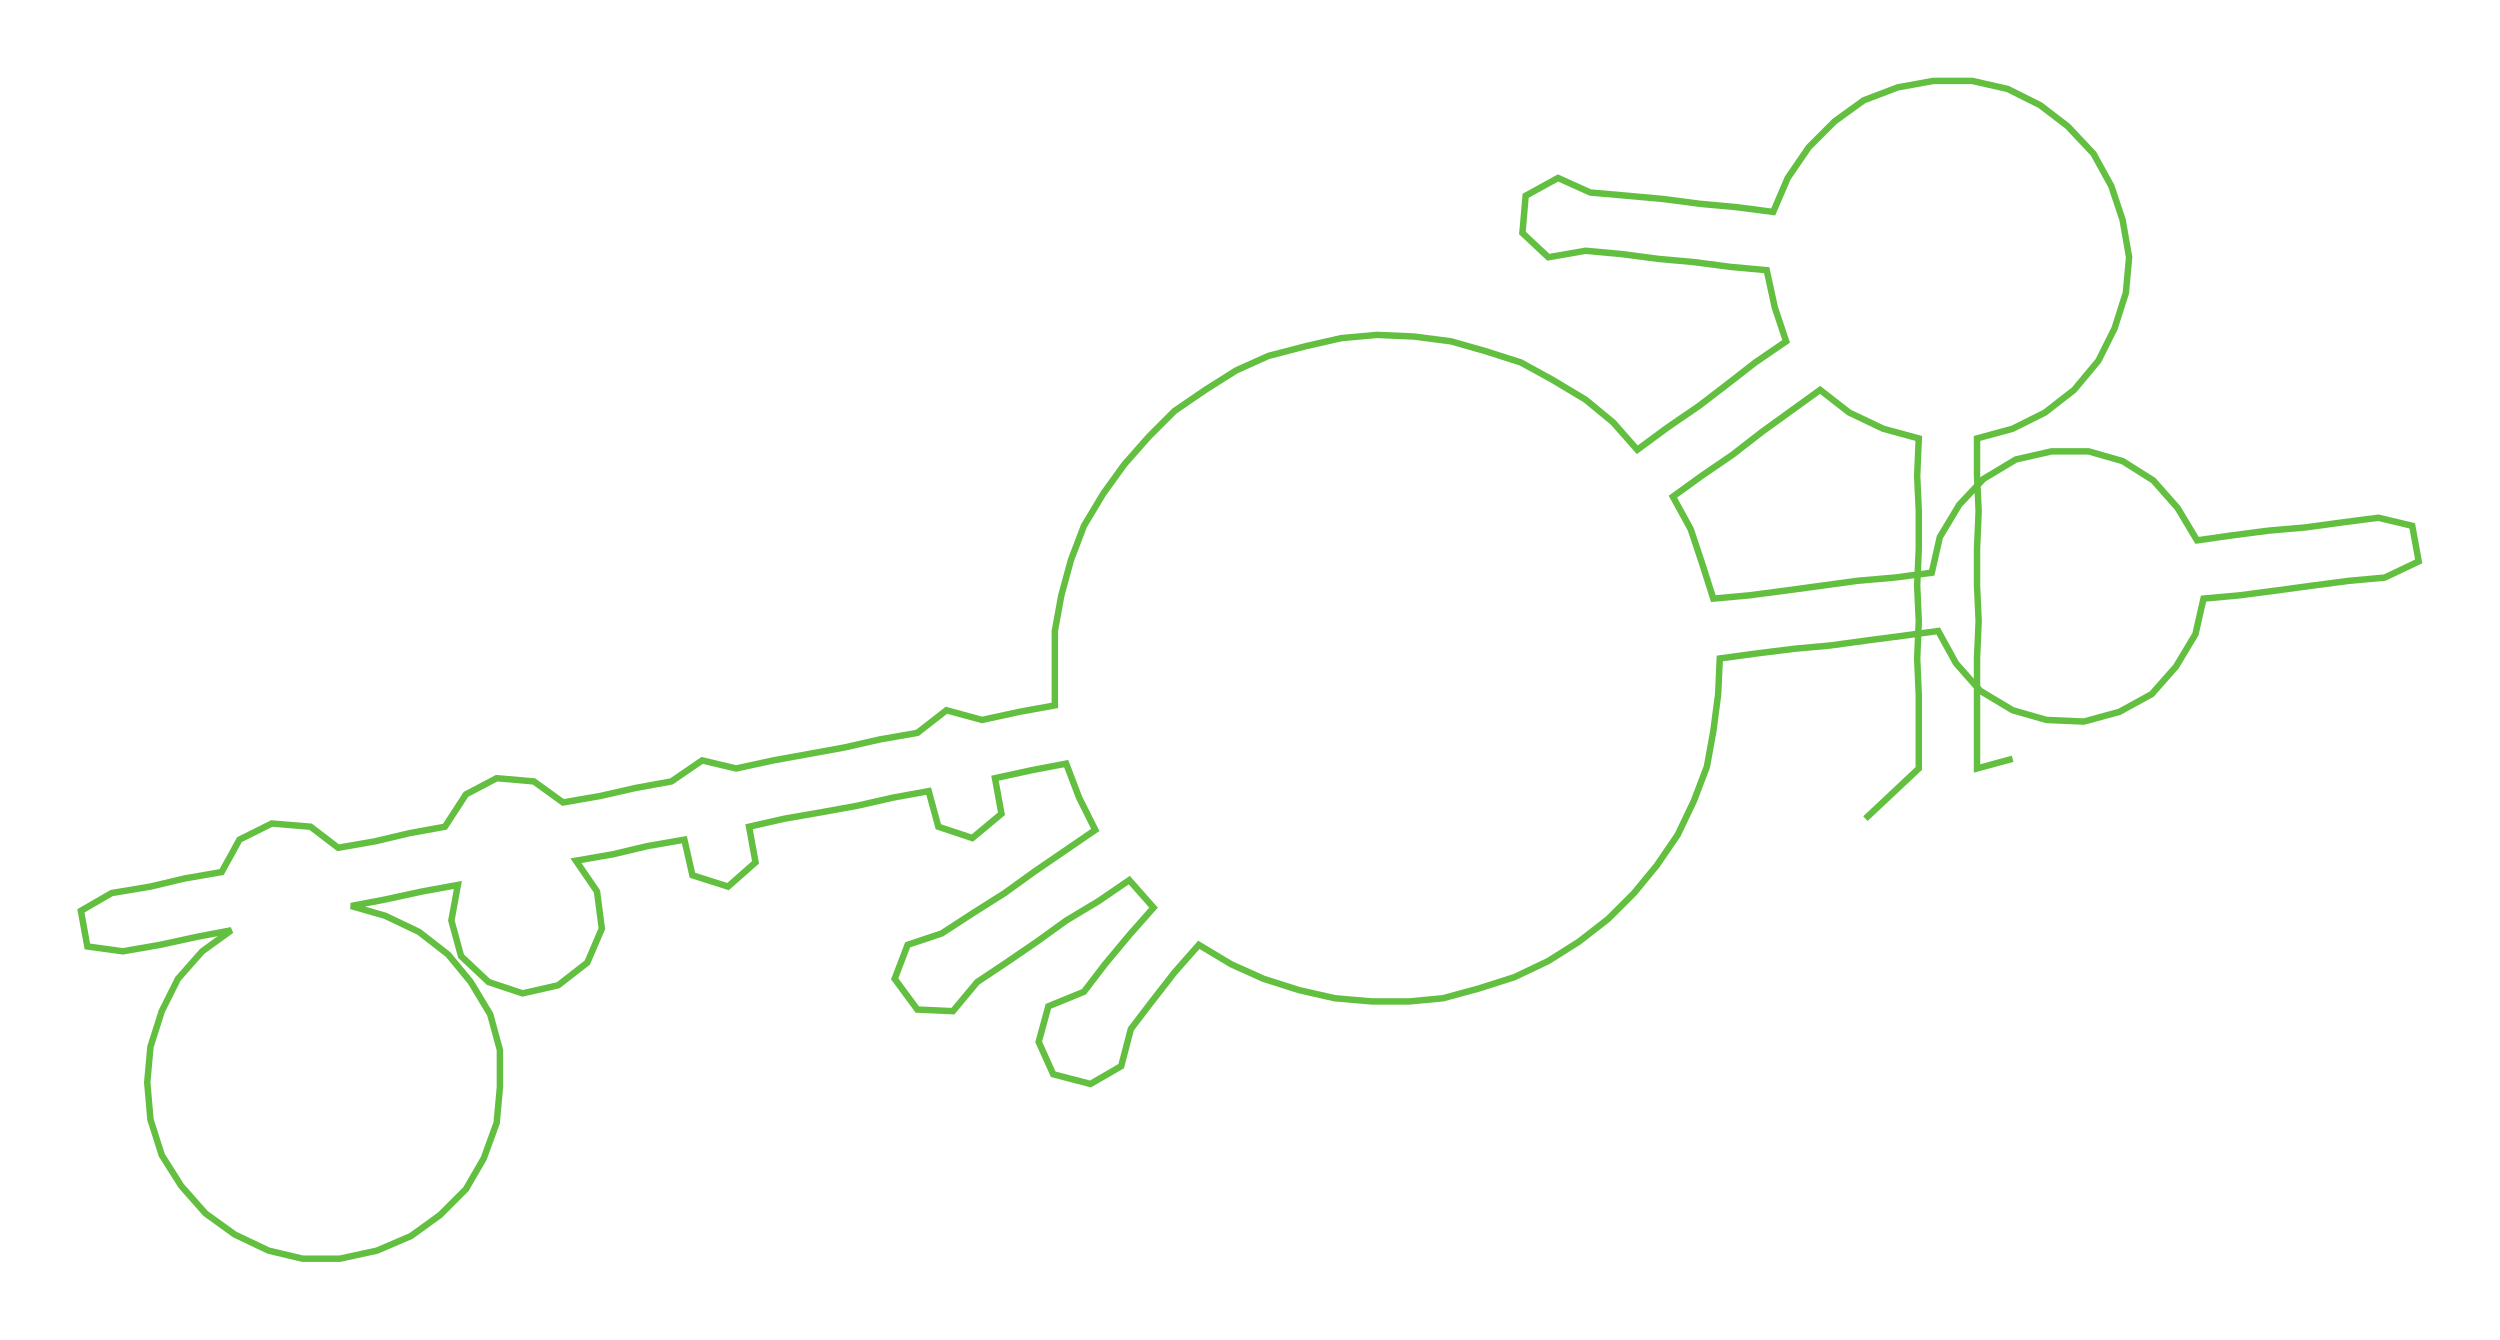 <ns0:svg xmlns:ns0="http://www.w3.org/2000/svg" width="300px" height="160.823px" viewBox="0 0 1545.25 828.37"><ns0:path style="stroke:#62bf40;stroke-width:4px;fill:none;" d="M1153 506 L1153 506 L1169 491 L1186 475 L1186 452 L1186 430 L1185 407 L1186 384 L1185 362 L1186 339 L1186 316 L1185 294 L1186 271 L1164 265 L1143 255 L1125 241 L1107 254 L1089 267 L1071 281 L1052 294 L1034 307 L1045 327 L1052 348 L1059 370 L1081 368 L1104 365 L1126 362 L1148 359 L1171 357 L1194 354 L1199 332 L1211 312 L1226 296 L1246 284 L1268 279 L1291 279 L1312 285 L1331 297 L1346 314 L1358 334 L1379 331 L1402 328 L1425 326 L1447 323 L1470 320 L1491 325 L1495 347 L1474 357 L1452 359 L1429 362 L1407 365 L1384 368 L1362 370 L1357 392 L1345 412 L1330 429 L1310 440 L1288 446 L1265 445 L1244 439 L1224 427 L1209 410 L1198 390 L1176 393 L1153 396 L1131 399 L1109 401 L1085 404 L1063 407 L1062 429 L1059 452 L1055 474 L1047 495 L1037 516 L1024 535 L1010 552 L994 568 L976 582 L957 594 L936 604 L914 611 L892 617 L871 619 L848 619 L825 617 L803 612 L781 605 L761 596 L741 584 L726 601 L712 619 L699 636 L693 659 L674 670 L651 664 L642 644 L648 622 L670 613 L683 596 L698 578 L713 561 L698 544 L679 557 L659 569 L641 582 L622 595 L604 607 L589 625 L567 624 L553 605 L561 584 L582 577 L602 564 L621 552 L639 539 L658 526 L677 513 L667 493 L659 472 L638 476 L615 481 L619 503 L601 518 L580 511 L574 489 L552 493 L530 498 L508 502 L485 506 L463 511 L467 533 L450 548 L428 541 L423 519 L400 523 L379 528 L356 532 L369 551 L372 574 L363 595 L345 609 L323 614 L302 607 L285 591 L279 569 L283 547 L261 551 L238 556 L217 560 L238 566 L259 576 L277 590 L291 607 L303 627 L309 649 L309 672 L307 694 L299 716 L288 735 L272 751 L254 764 L233 773 L210 778 L187 778 L166 773 L145 763 L127 750 L112 733 L100 714 L93 692 L91 669 L93 647 L100 625 L110 605 L125 588 L143 575 L122 579 L99 584 L76 588 L54 585 L50 563 L69 552 L93 548 L114 543 L137 539 L148 519 L168 509 L192 511 L209 524 L232 520 L253 515 L275 511 L288 491 L307 481 L330 483 L348 496 L371 492 L393 487 L415 483 L434 470 L455 475 L478 470 L500 466 L522 462 L544 457 L567 453 L585 439 L607 445 L630 440 L652 436 L652 413 L652 390 L656 368 L662 346 L670 325 L682 305 L695 287 L710 270 L726 254 L745 241 L764 229 L784 220 L807 214 L829 209 L851 207 L874 208 L897 211 L918 217 L940 224 L960 235 L980 247 L997 261 L1012 278 L1031 264 L1050 251 L1067 238 L1085 224 L1104 211 L1097 190 L1092 167 L1070 165 L1047 162 L1025 160 L1002 157 L980 155 L957 159 L941 144 L943 121 L963 110 L983 119 L1006 121 L1028 123 L1051 126 L1073 128 L1096 131 L1105 110 L1118 91 L1134 75 L1152 62 L1173 54 L1195 50 L1219 50 L1241 55 L1261 65 L1278 78 L1294 95 L1305 115 L1312 136 L1316 159 L1314 181 L1307 203 L1297 223 L1282 241 L1264 255 L1244 265 L1222 271 L1222 294 L1223 316 L1222 339 L1222 362 L1223 384 L1222 407 L1222 430 L1222 452 L1222 475 L1244 469" /></ns0:svg>
